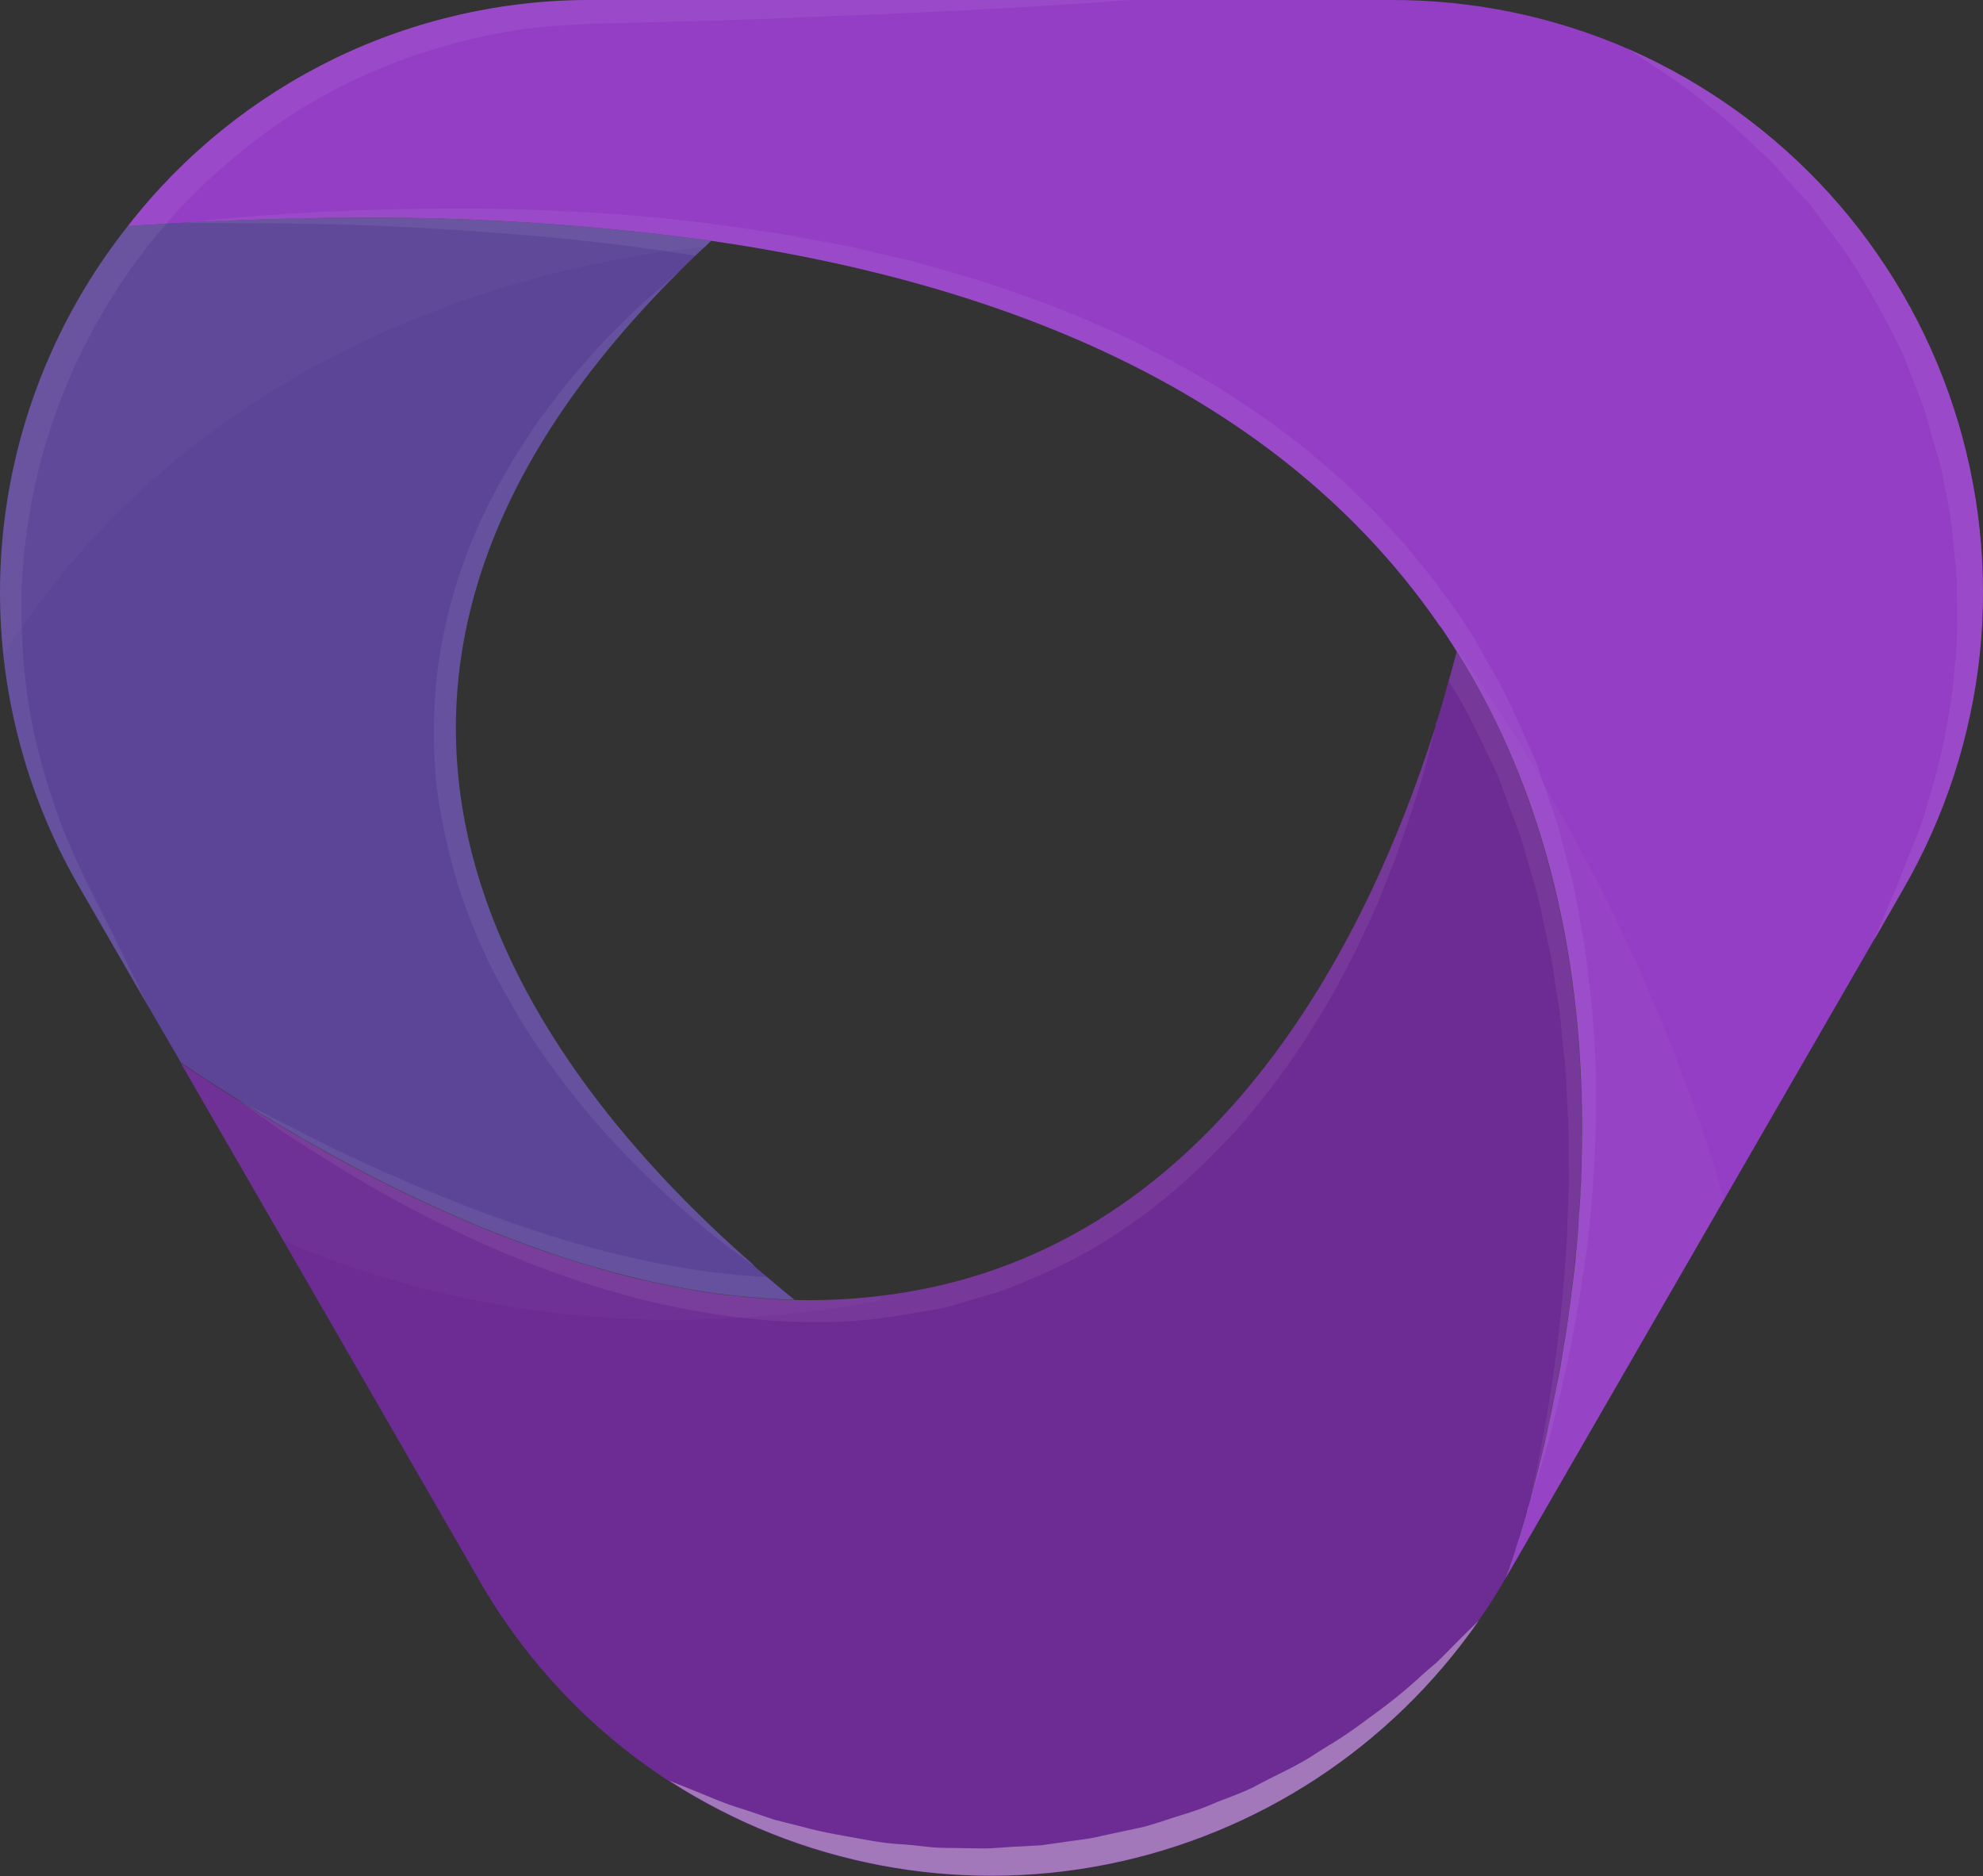 <svg xmlns="http://www.w3.org/2000/svg" xmlns:xlink="http://www.w3.org/1999/xlink" width="70.004" height="66.224" viewBox="0 0 70.004 66.224" fill="none"><rect x="0" y="0" width="70.004" height="66.224" fill="#333333" stroke="none"/><g opacity="1"  transform="translate(0.003 0)  rotate(0)"><g opacity="1"  transform="translate(0 0)  rotate(0)"><path id="Vector" fill-rule="evenodd" fill="url(#linear_0)" opacity="1" d="M53.35 55.1C53.36 55.09 53.36 55.09 53.36 55.08C53.38 55.03 53.39 54.98 53.41 54.93C53.43 54.89 53.44 54.85 53.46 54.78C53.48 54.72 53.5 54.65 53.52 54.57C53.55 54.51 53.57 54.44 53.6 54.36C53.6 54.33 53.61 54.3 53.62 54.28C53.68 54.08 53.74 53.87 53.81 53.65C53.81 53.63 53.82 53.6 53.83 53.58C53.85 53.5 53.87 53.42 53.89 53.34C53.92 53.26 53.94 53.17 53.97 53.08C53.98 53.05 53.99 53.02 54 52.98C54.12 52.54 54.25 52.05 54.38 51.52C54.41 51.42 54.43 51.31 54.46 51.19C54.53 50.9 54.6 50.6 54.67 50.28C54.71 50.08 54.75 49.88 54.79 49.67C54.84 49.46 54.88 49.25 54.92 49.03C54.96 48.89 54.98 48.75 55.01 48.6C55.01 48.57 55.02 48.54 55.03 48.51C55.04 48.42 55.06 48.33 55.08 48.23C55.12 47.96 55.16 47.69 55.21 47.4C55.24 47.27 55.26 47.13 55.28 46.99C55.32 46.75 55.35 46.52 55.38 46.28C55.41 46.08 55.44 45.88 55.46 45.67C55.48 45.55 55.49 45.42 55.51 45.3C55.55 44.94 55.59 44.58 55.62 44.22C55.63 44.19 55.63 44.14 55.64 44.1C55.68 43.7 55.71 43.28 55.74 42.85C55.74 42.82 55.75 42.8 55.74 42.77C55.75 42.63 55.76 42.5 55.77 42.35C55.78 42.24 55.78 42.13 55.78 42.01C55.8 41.83 55.81 41.63 55.81 41.44C55.82 41.31 55.82 41.18 55.82 41.05C55.82 40.92 55.83 40.79 55.83 40.65C55.94 35.03 54.96 28.64 51.42 23C51.33 23.33 51.24 23.68 51.13 24.05C51.01 24.51 50.87 25 50.71 25.5C50.71 25.52 50.7 25.53 50.7 25.54L50.69 25.54C50.69 25.56 50.68 25.57 50.68 25.59C50.68 25.61 50.68 25.63 50.67 25.66C50.66 25.69 50.65 25.71 50.64 25.74C48.28 33.16 42.81 44.37 31.04 45.75C30.04 45.87 29.03 45.92 28.03 45.89C27.37 45.88 26.69 45.83 25.99 45.75C25.74 45.73 25.48 45.7 25.22 45.66C25.2 45.66 25.19 45.66 25.17 45.65C25.01 45.63 24.86 45.61 24.7 45.58C24.68 45.58 24.65 45.58 24.63 45.57C24.01 45.47 23.37 45.34 22.71 45.19C22.34 45.11 21.96 45.01 21.58 44.91C21.58 44.91 21.58 44.91 21.57 44.91C21.57 44.91 21.56 44.9 21.56 44.9C20.79 44.69 19.99 44.44 19.18 44.16C18.78 44.02 18.37 43.87 17.95 43.71C17.62 43.59 17.29 43.45 16.95 43.32C15.13 42.56 13.36 41.7 11.64 40.75L11.13 40.46C10.97 40.37 10.8 40.28 10.64 40.18C10.4 40.04 10.17 39.91 9.93 39.76C9.81 39.7 9.7 39.63 9.59 39.56C9.34 39.41 9.09 39.27 8.85 39.11C8.72 39.04 8.6 38.97 8.48 38.88L8.43 38.86C8.42 38.85 8.41 38.84 8.4 38.84C8.26 38.75 8.13 38.67 8.01 38.59C7.47 38.25 6.93 37.89 6.38 37.53L10.01 43.81L16.9 55.76C18.54 58.63 20.84 61.07 23.61 62.87C23.63 62.88 23.64 62.89 23.66 62.9C28.23 65.83 33.75 66.88 39.07 65.82C44.39 64.76 49.09 61.68 52.19 57.22L52.2 57.2C52.53 56.74 52.83 56.25 53.12 55.76C53.12 55.75 53.12 55.74 53.13 55.74C53.15 55.7 53.18 55.6 53.23 55.45C53.25 55.4 53.27 55.34 53.29 55.28C53.31 55.22 53.33 55.17 53.35 55.1Z"></path><path id="Vector" fill-rule="evenodd" fill="url(#linear_1)" opacity="1" d="M8.41 38.83C8.42 38.83 8.43 38.84 8.44 38.85L8.49 38.87C8.61 38.96 8.73 39.03 8.86 39.1C9.1 39.26 9.35 39.4 9.6 39.55C9.71 39.62 9.82 39.69 9.93 39.75C10.18 39.89 10.41 40.03 10.64 40.17C10.81 40.26 10.97 40.36 11.14 40.45L11.65 40.74C13.37 41.69 15.14 42.55 16.96 43.31C17.3 43.44 17.63 43.58 17.96 43.7C18.38 43.86 18.79 44.01 19.19 44.15C20 44.44 20.8 44.68 21.57 44.89C21.57 44.89 21.58 44.9 21.58 44.9C21.59 44.9 21.59 44.9 21.59 44.9C21.97 45 22.35 45.09 22.72 45.18C23.38 45.33 24.02 45.46 24.64 45.56C24.66 45.57 24.69 45.57 24.71 45.57C24.87 45.6 25.02 45.62 25.18 45.64C25.2 45.65 25.21 45.65 25.23 45.65C25.49 45.69 25.75 45.72 26 45.74C26.7 45.82 27.38 45.86 28.04 45.88C27.72 45.62 27.4 45.35 27.07 45.07C26.92 44.95 26.78 44.83 26.64 44.71L26.63 44.7C26.62 44.69 26.63 44.69 26.62 44.68C26.62 44.67 26.61 44.67 26.6 44.66C26.58 44.65 26.57 44.63 26.56 44.62C18.63 37.68 8.92 24.55 24 9.56C24 9.55 24.01 9.55 24.02 9.54C24.19 9.37 24.36 9.2 24.55 9.02C24.65 8.92 24.76 8.82 24.87 8.72L24.88 8.72C24.95 8.64 25.03 8.57 25.1 8.5C20.74 7.9 16.33 7.63 11.92 7.69C11.63 7.69 11.34 7.69 11.05 7.7C10.61 7.7 10.16 7.71 9.71 7.73C9.18 7.74 8.64 7.76 8.1 7.79C8.06 7.78 8.01 7.79 7.97 7.79C7.58 7.8 7.19 7.82 6.8 7.84C6.76 7.84 6.72 7.84 6.68 7.85C6.62 7.85 6.56 7.85 6.51 7.86C6.48 7.86 6.45 7.86 6.42 7.87C6.41 7.86 6.41 7.86 6.4 7.87C6.23 7.87 6.05 7.88 5.86 7.9C5.42 7.92 4.96 7.95 4.51 7.98C1.91 11.26 0.35 15.24 0.05 19.42C-0.25 23.59 0.72 27.76 2.83 31.37L5.21 35.49C5.22 35.5 5.22 35.5 5.22 35.51C5.23 35.51 5.23 35.52 5.23 35.53C5.24 35.53 5.24 35.54 5.24 35.54L6.39 37.52C6.93 37.88 7.47 38.24 8.01 38.57C8.14 38.66 8.27 38.74 8.41 38.83Z"></path><path id="Vector" fill-rule="evenodd" fill="url(#linear_2)" opacity="1" d="M7.97 7.8C8.01 7.79 8.06 7.79 8.1 7.79C8.64 7.76 9.18 7.75 9.71 7.73C10.16 7.72 10.61 7.71 11.05 7.7C11.34 7.69 11.63 7.69 11.92 7.69C16.33 7.63 20.73 7.9 25.1 8.5C38.61 10.46 46.44 15.73 50.81 22.08C50.81 22.08 50.83 22.1 50.86 22.14C50.88 22.17 50.9 22.2 50.93 22.23C51.09 22.48 51.26 22.74 51.42 22.99C54.97 28.63 55.95 35.02 55.84 40.65C55.84 40.78 55.83 40.91 55.83 41.04C55.83 41.17 55.83 41.3 55.82 41.43C55.82 41.63 55.81 41.82 55.79 42C55.79 42.12 55.79 42.23 55.78 42.34C55.77 42.49 55.76 42.62 55.75 42.76C55.75 42.79 55.75 42.82 55.74 42.84C55.72 43.27 55.69 43.69 55.65 44.1C55.64 44.14 55.64 44.18 55.63 44.21C55.62 44.29 55.62 44.37 55.62 44.44L55.52 45.29C55.5 45.42 55.49 45.54 55.47 45.66C55.45 45.87 55.42 46.07 55.39 46.27C55.36 46.51 55.33 46.74 55.29 46.98C55.27 47.12 55.25 47.26 55.22 47.4C55.17 47.68 55.13 47.95 55.09 48.22C55.07 48.32 55.05 48.41 55.04 48.5C55.03 48.53 55.02 48.56 55.02 48.59C54.99 48.74 54.96 48.88 54.93 49.02C54.89 49.24 54.84 49.45 54.8 49.66C54.76 49.87 54.72 50.07 54.67 50.28C54.61 50.59 54.54 50.89 54.47 51.18C54.44 51.3 54.42 51.41 54.39 51.51C54.26 52.05 54.13 52.53 54.01 52.97C54 53.01 53.99 53.04 53.98 53.08C53.95 53.16 53.92 53.25 53.9 53.33C53.89 53.41 53.86 53.49 53.84 53.57C53.83 53.59 53.82 53.62 53.82 53.64C53.75 53.86 53.69 54.07 53.63 54.27C53.62 54.29 53.61 54.32 53.6 54.35C53.58 54.43 53.56 54.49 53.53 54.56C53.51 54.64 53.48 54.72 53.47 54.77C53.45 54.83 53.44 54.87 53.42 54.93C53.4 54.98 53.39 55.02 53.37 55.07C53.37 55.08 53.37 55.08 53.36 55.09C53.34 55.16 53.32 55.21 53.3 55.27C53.28 55.34 53.26 55.39 53.24 55.44C53.19 55.59 53.15 55.69 53.14 55.73L60.87 42.33L66.15 33.18C66.15 33.18 66.17 33.15 66.21 33.09L67.19 31.38C68.66 28.83 69.58 26 69.89 23.08C70.19 20.16 69.88 17.2 68.97 14.41C68.06 11.61 66.57 9.04 64.6 6.86C62.63 4.68 60.22 2.94 57.53 1.75C57.52 1.74 57.51 1.74 57.5 1.74C57.49 1.73 57.49 1.73 57.48 1.73C54.84 0.58 51.98 -0.01 49.09 0L20.95 0C17.78 -0.02 14.65 0.69 11.8 2.07C8.95 3.46 6.45 5.48 4.51 7.98C4.96 7.95 5.42 7.92 5.86 7.9C6.05 7.88 6.22 7.88 6.4 7.87C6.41 7.86 6.41 7.86 6.42 7.87C6.45 7.86 6.48 7.86 6.51 7.86C6.56 7.85 6.62 7.85 6.68 7.85C6.72 7.85 6.76 7.84 6.8 7.84C7.19 7.82 7.58 7.8 7.97 7.8Z"></path><g opacity="0.25"  transform="translate(50.69 25.5)  rotate(0)"><path id="Vector" fill-rule="evenodd" style="fill:#FFFFFF" opacity="0.25" d="M0.01 0.04C0.02 0.03 0.02 0.01 0.02 0C0.01 0.01 0.01 0.03 0.01 0.04C0.01 0.06 0 0.07 0 0.09C0.01 0.07 0.01 0.05 0.01 0.04Z"></path></g><g opacity="0.25"  transform="translate(8.44 25.74)  rotate(0)"><path id="Vector" fill-rule="evenodd" style="fill:#FFFFFF" opacity="0.25" d="M24.99 20.4L25.63 20.21L26.92 19.83C27.34 19.68 27.74 19.49 28.14 19.33C28.94 18.99 29.72 18.59 30.46 18.14C31.19 17.69 31.89 17.2 32.56 16.66C33.21 16.14 33.82 15.58 34.41 14.98C34.69 14.69 34.98 14.41 35.24 14.11C35.51 13.82 35.76 13.5 36 13.2C36.48 12.61 36.94 12 37.36 11.36C37.79 10.76 38.13 10.13 38.5 9.54C38.85 8.93 39.14 8.34 39.44 7.77C39.71 7.19 39.97 6.63 40.21 6.1C40.42 5.55 40.63 5.04 40.82 4.55C41.16 3.58 41.46 2.73 41.67 2.01C41.9 1.3 42.03 0.73 42.12 0.35C42.15 0.21 42.19 0.09 42.21 0C39.84 7.42 34.37 18.63 22.61 20.01C21.61 20.13 20.6 20.17 19.6 20.15C19.27 19.89 18.95 19.62 18.62 19.34C17.66 19.29 16.7 19.19 15.75 19.03C14.28 18.78 12.83 18.44 11.4 18.01C10.03 17.58 8.75 17.14 7.59 16.67C5.26 15.74 3.35 14.84 2.04 14.15C0.97 13.61 0.27 13.25 0.05 13.14L0 13.12C0.06 13.16 0.22 13.28 0.47 13.45C0.8 13.67 1.25 14.03 1.88 14.43C2.5 14.84 3.27 15.31 4.15 15.85C5.04 16.37 6.06 16.95 7.22 17.51C8.45 18.12 9.72 18.67 11.02 19.14C12.48 19.68 13.97 20.11 15.49 20.42C16.2 20.56 16.93 20.68 17.66 20.77L17.67 20.77C18.61 20.88 19.55 20.94 20.49 20.93C21.37 20.93 22.24 20.86 23.11 20.73L24.36 20.52C24.57 20.48 24.77 20.45 24.99 20.4Z"></path></g><g opacity="0.25"  transform="translate(15.31 9.54)  rotate(0)"><path id="Vector" fill-rule="evenodd" style="fill:#FFFFFF" opacity="0.25" d="M3.33 5.87C3.04 6.3 2.75 6.76 2.47 7.26C1.88 8.29 1.38 9.37 0.99 10.49C0.57 11.7 0.28 12.96 0.12 14.23C-0.03 15.55 -0.04 16.89 0.1 18.21C0.27 19.52 0.56 20.82 0.98 22.08C1.39 23.28 1.91 24.45 2.54 25.56C3.11 26.6 3.75 27.58 4.47 28.52C5.09 29.36 5.77 30.16 6.49 30.93C7.56 32.07 8.7 33.13 9.92 34.11C10.35 34.46 10.72 34.72 10.96 34.89C11.16 35.04 11.28 35.14 11.32 35.16C11.31 35.15 11.32 35.15 11.31 35.14C11.3 35.14 11.3 35.14 11.29 35.12C11.27 35.11 11.26 35.09 11.25 35.08C3.32 28.14 -6.38 15.01 8.69 0.02C8.69 0.02 8.7 0.01 8.71 0C8.71 0 8.22 0.43 7.38 1.16C6.96 1.54 6.48 2.03 5.92 2.59C5.41 3.19 4.79 3.83 4.22 4.63C3.92 5.01 3.61 5.41 3.33 5.87Z"></path></g><g opacity="0.25"  transform="translate(6.42 7.36)  rotate(0)"><path id="Vector" fill-rule="evenodd" style="fill:#FFFFFF" opacity="0.25" d="M12.17 0.04C10.13 -0.03 8.09 0 6.05 0.07C4.06 0.15 2.08 0.28 0.09 0.5C0.06 0.5 0.03 0.5 0 0.51C2.02 0.51 4.04 0.52 6.05 0.58C8.08 0.64 10.1 0.78 12.12 0.94C13.79 1.08 15.46 1.27 17.11 1.51C17.45 1.56 17.79 1.61 18.13 1.67C18.23 1.56 18.34 1.46 18.45 1.36L18.46 1.36C18.53 1.28 18.61 1.22 18.68 1.14C32.19 3.1 40.02 8.37 44.4 14.72C44.4 14.72 44.41 14.74 44.45 14.78C44.64 15.06 44.83 15.35 45.01 15.63C44.92 15.96 44.83 16.32 44.73 16.68L44.84 16.87C45.18 17.42 45.49 17.99 45.77 18.58C46.04 19.17 46.35 19.75 46.58 20.35L47.26 22.18L47.81 24.07C47.98 24.7 48.09 25.34 48.24 25.98C48.4 26.63 48.45 27.29 48.57 27.93C48.69 28.57 48.71 29.24 48.79 29.89C48.87 30.54 48.89 31.2 48.92 31.86C48.97 32.52 48.96 33.18 48.96 33.84C48.98 34.51 48.93 35.16 48.91 35.83C48.9 36.5 48.84 37.16 48.79 37.82C48.57 40.48 48.16 43.12 47.56 45.72C47.58 45.69 47.59 45.65 47.59 45.62C47.79 45.01 47.98 44.42 48.16 43.8C48.36 43.16 48.49 42.5 48.66 41.85C48.8 41.2 48.97 40.55 49.08 39.89C49.19 39.22 49.34 38.57 49.42 37.9C49.64 36.57 49.78 35.22 49.85 33.88C49.89 33.2 49.92 32.52 49.92 31.85C49.92 31.17 49.93 30.5 49.89 29.82C49.84 29.14 49.82 28.45 49.73 27.78C49.64 27.12 49.6 26.43 49.47 25.77C49.35 25.1 49.24 24.42 49.09 23.75L48.57 21.77L48.06 20.27C48.06 20.26 48.06 20.25 48.05 20.25L47.91 19.83C47.67 19.18 47.37 18.57 47.09 17.94C46.81 17.32 46.5 16.7 46.15 16.11L45.64 15.2L45.1 14.36L45.09 14.36L45.05 14.3L44.17 13.09L43.17 11.86L42.1 10.7L40.98 9.61L39.79 8.59C39.39 8.26 38.96 7.95 38.55 7.63C37.7 7.03 36.83 6.45 35.93 5.93C35.48 5.66 35.02 5.42 34.56 5.18C34.1 4.94 33.64 4.69 33.17 4.48C32.22 4.04 31.27 3.65 30.3 3.28C29.33 2.94 28.35 2.58 27.36 2.31L25.87 1.88L24.36 1.53C23.37 1.27 22.34 1.13 21.34 0.93C20.32 0.77 19.31 0.61 18.29 0.49C16.26 0.24 14.22 0.11 12.17 0.04Z"></path></g><g opacity="0.15"  transform="translate(50.86 22.14)  rotate(0)"><path id="Vector" fill-rule="evenodd" style="fill:#FFFFFF" opacity="0.15" d="M4.07 26.88C3.99 27.31 3.9 27.73 3.81 28.13C3.75 28.45 3.68 28.75 3.6 29.04C3.58 29.16 3.56 29.27 3.52 29.37C3.4 29.91 3.27 30.39 3.15 30.83C3.14 30.87 3.13 30.9 3.11 30.94C3.09 31.02 3.06 31.11 3.04 31.19C3.03 31.27 3 31.35 2.98 31.43C2.97 31.45 2.96 31.48 2.96 31.5C2.89 31.72 2.82 31.93 2.77 32.13C2.76 32.15 2.75 32.18 2.74 32.21C2.72 32.29 2.7 32.35 2.67 32.42C2.65 32.5 2.62 32.58 2.61 32.63C2.59 32.69 2.57 32.73 2.56 32.79C2.54 32.84 2.53 32.88 2.51 32.93C2.51 32.94 2.51 32.94 2.5 32.95C2.48 33.02 2.45 33.07 2.44 33.13C2.42 33.2 2.4 33.25 2.38 33.3C2.33 33.45 2.29 33.55 2.28 33.59L10.01 20.19C8.48 15.04 6.33 10.11 3.61 5.49C3.61 5.48 3.61 5.47 3.6 5.47C2.51 3.58 1.31 1.75 0 0C0.19 0.28 0.39 0.56 0.56 0.85C4.11 6.49 5.09 12.88 4.98 18.5C4.98 18.64 4.97 18.77 4.97 18.9C4.97 19.03 4.96 19.16 4.96 19.29C4.96 19.49 4.95 19.68 4.93 19.86C4.93 19.98 4.92 20.09 4.92 20.2C4.91 20.35 4.9 20.48 4.89 20.62C4.89 20.65 4.89 20.67 4.88 20.7C4.86 21.13 4.83 21.55 4.79 21.96C4.77 22.07 4.76 22.18 4.76 22.3L4.66 23.15C4.64 23.28 4.63 23.4 4.61 23.52C4.59 23.73 4.56 23.93 4.53 24.13C4.5 24.37 4.47 24.6 4.43 24.84C4.41 24.98 4.39 25.12 4.36 25.25C4.32 25.54 4.27 25.82 4.22 26.08C4.21 26.18 4.19 26.27 4.18 26.36C4.17 26.39 4.16 26.42 4.16 26.45C4.13 26.6 4.1 26.74 4.07 26.88Z"></path></g><g opacity="0.15"  transform="translate(0.01 7.68)  rotate(0)"><path id="Vector" fill-rule="evenodd" style="fill:#FFFFFF" opacity="0.15" d="M0.11 15.43C0.32 15.1 0.54 14.77 0.76 14.46C7.69 4.46 18.65 1.87 23.52 1.19C24.04 1.13 24.49 1.07 24.86 1.04L24.86 1.04C24.94 0.96 25.02 0.89 25.09 0.82C20.72 0.22 16.32 -0.05 11.91 0.01C11.62 0.01 11.33 0.01 11.04 0.02C10.6 0.02 10.15 0.03 9.7 0.05C9.17 0.06 8.63 0.08 8.09 0.11C8.05 0.1 8 0.11 7.96 0.11C7.58 0.12 7.18 0.14 6.79 0.16C6.75 0.16 6.71 0.16 6.67 0.17C6.61 0.17 6.55 0.17 6.5 0.18C6.47 0.18 6.44 0.18 6.41 0.19C6.4 0.18 6.4 0.18 6.39 0.19C6.22 0.19 6.04 0.2 5.85 0.22C5.41 0.24 4.95 0.27 4.5 0.3C1.13 4.58 -0.45 10.01 0.11 15.43Z"></path></g><g opacity="0.15"  transform="translate(6.38 37.53)  rotate(0)"><path id="Vector" fill-rule="evenodd" style="fill:#FFFFFF" opacity="0.15" d="M0 0L3.63 6.28C8.7 8.43 14.21 9.35 19.71 8.98L19.73 8.98C21.41 8.9 23.08 8.69 24.73 8.36L24.66 8.22C23.66 8.34 22.65 8.38 21.65 8.36C20.99 8.34 20.31 8.3 19.61 8.22C19.36 8.2 19.1 8.17 18.84 8.13C18.82 8.13 18.81 8.12 18.79 8.12C18.63 8.1 18.48 8.08 18.32 8.04C18.3 8.05 18.27 8.04 18.25 8.04C17.63 7.94 16.99 7.81 16.33 7.66C15.96 7.58 15.58 7.48 15.2 7.38C15.2 7.38 15.2 7.38 15.19 7.38C15.19 7.37 15.18 7.37 15.18 7.37C14.41 7.16 13.61 6.92 12.8 6.63C12.4 6.49 11.99 6.34 11.57 6.18C11.24 6.06 10.91 5.92 10.57 5.78C8.75 5.03 6.98 4.17 5.26 3.22L4.75 2.93C4.59 2.84 4.42 2.74 4.26 2.65C4.02 2.51 3.79 2.37 3.55 2.23C3.43 2.17 3.32 2.1 3.21 2.03C2.96 1.88 2.71 1.74 2.47 1.58C2.34 1.51 2.22 1.43 2.1 1.35L2.05 1.33C2.04 1.32 2.03 1.31 2.02 1.31C1.88 1.22 1.75 1.13 1.63 1.05C1.09 0.72 0.55 0.36 0 0Z"></path></g><g opacity="0.6"  transform="translate(50.69 25.5)  rotate(0)"><path id="Vector" fill-rule="evenodd" style="fill:#FFFFFF" opacity="0.6" d="M0.01 0.04C0.02 0.03 0.02 0.01 0.02 0C0.01 0.01 0.01 0.03 0.01 0.04C0.01 0.06 0 0.07 0 0.09C0.01 0.07 0.01 0.05 0.01 0.04Z"></path></g><g opacity="0.25"  transform="translate(0 0)  rotate(0)"><path id="Vector" fill-rule="evenodd" style="fill:#FFFFFF" opacity="0.25" d="M0.05 19.42C-0.25 23.6 0.72 27.76 2.83 31.38L5.21 35.5C5.11 35.28 4.66 34.37 3.96 32.93C3.55 32.1 3.01 31.11 2.51 29.96C1.95 28.66 1.52 27.31 1.21 25.93C1.04 25.16 0.92 24.37 0.85 23.58C0.8 23.1 0.78 22.63 0.77 22.14C0.75 21.77 0.75 21.4 0.75 21.02C0.81 19.19 1.1 17.37 1.62 15.62C2.19 13.75 3 11.97 4.05 10.33C4.59 9.48 5.2 8.67 5.86 7.9C6.51 7.15 7.21 6.45 7.97 5.81C9.47 4.49 11.17 3.4 13.01 2.59C14.79 1.81 16.67 1.28 18.6 1.01C20.43 0.79 22.4 0.82 24.21 0.75C26.02 0.71 27.74 0.64 29.32 0.57C35.66 0.34 39.88 0 39.88 0L20.95 0C17.78 -0.02 14.65 0.69 11.8 2.07C8.95 3.46 6.45 5.48 4.51 7.98L4.51 7.98C1.91 11.26 0.35 15.25 0.05 19.42Z"></path></g><g opacity="0.25"  transform="translate(57.5 1.74)  rotate(0)"><path id="Vector" fill-rule="evenodd" style="fill:#FFFFFF" opacity="0.25" d="M0 0C0.09 0.06 0.56 0.39 1.33 0.89C1.83 1.22 2.32 1.58 2.78 1.97C3.08 2.19 3.37 2.42 3.64 2.67C3.93 2.94 4.23 3.21 4.54 3.51C4.7 3.65 4.86 3.8 5.01 3.95C5.17 4.1 5.31 4.28 5.46 4.46C5.77 4.79 6.08 5.14 6.41 5.5C6.69 5.89 6.99 6.28 7.3 6.69C7.61 7.1 7.9 7.53 8.16 7.97C8.72 8.89 9.23 9.83 9.69 10.8C9.89 11.31 10.09 11.83 10.29 12.34C10.51 12.85 10.6 13.4 10.77 13.93C10.85 14.19 10.95 14.46 11.01 14.72L11.17 15.54C11.29 16.08 11.38 16.62 11.43 17.17C11.48 17.72 11.54 18.25 11.58 18.79C11.58 19.32 11.59 19.85 11.59 20.38C11.59 20.89 11.55 21.4 11.49 21.91C11.46 22.4 11.4 22.89 11.31 23.38C11.17 24.28 10.97 25.16 10.72 26.03C10.6 26.44 10.48 26.83 10.38 27.2C10.25 27.57 10.1 27.92 9.97 28.25C9.69 28.92 9.5 29.49 9.28 29.96C8.87 30.89 8.65 31.44 8.65 31.44C8.65 31.44 8.67 31.41 8.71 31.35L9.69 29.64C11.16 27.09 12.08 24.27 12.39 21.34C12.69 18.42 12.38 15.46 11.47 12.67C10.56 9.87 9.07 7.3 7.1 5.12C5.13 2.94 2.72 1.2 0.03 0.01C0.02 0 0.01 0 0 0Z"></path></g><g opacity="0.6"  transform="translate(23.62 57.21)  rotate(0)"><path id="Vector" fill-rule="evenodd" style="fill:#FFFFFF" opacity="0.6" d="M4.72 7.28C4.35 7.19 4.01 7.1 3.69 7.02C3.37 6.91 3.07 6.81 2.78 6.71C2.28 6.56 1.78 6.38 1.3 6.17C0.47 5.83 0 5.65 0 5.65C0.01 5.66 0.03 5.67 0.05 5.68C4.61 8.61 10.14 9.66 15.46 8.6C20.78 7.54 25.48 4.46 28.58 0C28.5 0.08 28.14 0.42 27.6 0.97C27.45 1.12 27.28 1.3 27.09 1.48C26.89 1.65 26.67 1.83 26.45 2.04C25.95 2.49 25.42 2.92 24.88 3.31C24.58 3.52 24.28 3.76 23.95 3.98C23.62 4.21 23.27 4.41 22.92 4.63C22.23 5.11 21.41 5.45 20.62 5.88C20.22 6.08 19.78 6.23 19.35 6.4C18.92 6.59 18.48 6.75 18.03 6.88C17.57 7.02 17.13 7.19 16.66 7.3L15.26 7.6C14.8 7.72 14.31 7.75 13.84 7.83L13.13 7.93L12.42 7.97C11.95 7.98 11.48 8.05 11.02 8.04C10.55 8.03 10.1 8.03 9.64 8.02C9.18 8.01 8.75 7.93 8.3 7.9C7.88 7.88 7.45 7.83 7.03 7.75C6.21 7.6 5.42 7.48 4.72 7.28Z"></path></g></g></g><defs><linearGradient id="linear_0" x1="-1058.3%" y1="1581.5%" x2="-958.3%" y2="1581.5%" gradientUnits="objectBoundingBox"><stop offset="0" stop-color="#B87FD9" stop-opacity="1" /><stop offset="1" stop-color="#6D2C93" stop-opacity="1" /></linearGradient><linearGradient id="linear_1" x1="-1752.699%" y1="1825.9%" x2="-1629.599%" y2="1903.127%" gradientUnits="objectBoundingBox"><stop offset="0" stop-color="#B87FD9" stop-opacity="1" /><stop offset="0.238" stop-color="#B87FD9" stop-opacity="1" /><stop offset="0.44" stop-color="#D5B4E8" stop-opacity="1" /><stop offset="0.629" stop-color="#5C4597" stop-opacity="1" /><stop offset="0.81" stop-color="#933EC5" stop-opacity="1" /><stop offset="0.983" stop-color="#009BBC" stop-opacity="1" /><stop offset="1" stop-color="#5C4597" stop-opacity="1" /></linearGradient><linearGradient id="linear_2" x1="-817.8%" y1="1297.301%" x2="-717.8%" y2="1297.301%" gradientUnits="objectBoundingBox"><stop offset="0" stop-color="#9945FF" stop-opacity="1" /><stop offset="0.033" stop-color="#8752F3" stop-opacity="1" /><stop offset="0.158" stop-color="#9945FF" stop-opacity="1" /><stop offset="0.288" stop-color="#BE00C7" stop-opacity="1" /><stop offset="0.419" stop-color="#BE00C7" stop-opacity="1" /><stop offset="0.554" stop-color="#6747ED" stop-opacity="1" /><stop offset="0.693" stop-color="#7D00C7" stop-opacity="0.7" /><stop offset="0.838" stop-color="#BE00C7" stop-opacity="1" /><stop offset="1" stop-color="#933EC5" stop-opacity="1" /></linearGradient></defs></svg>
